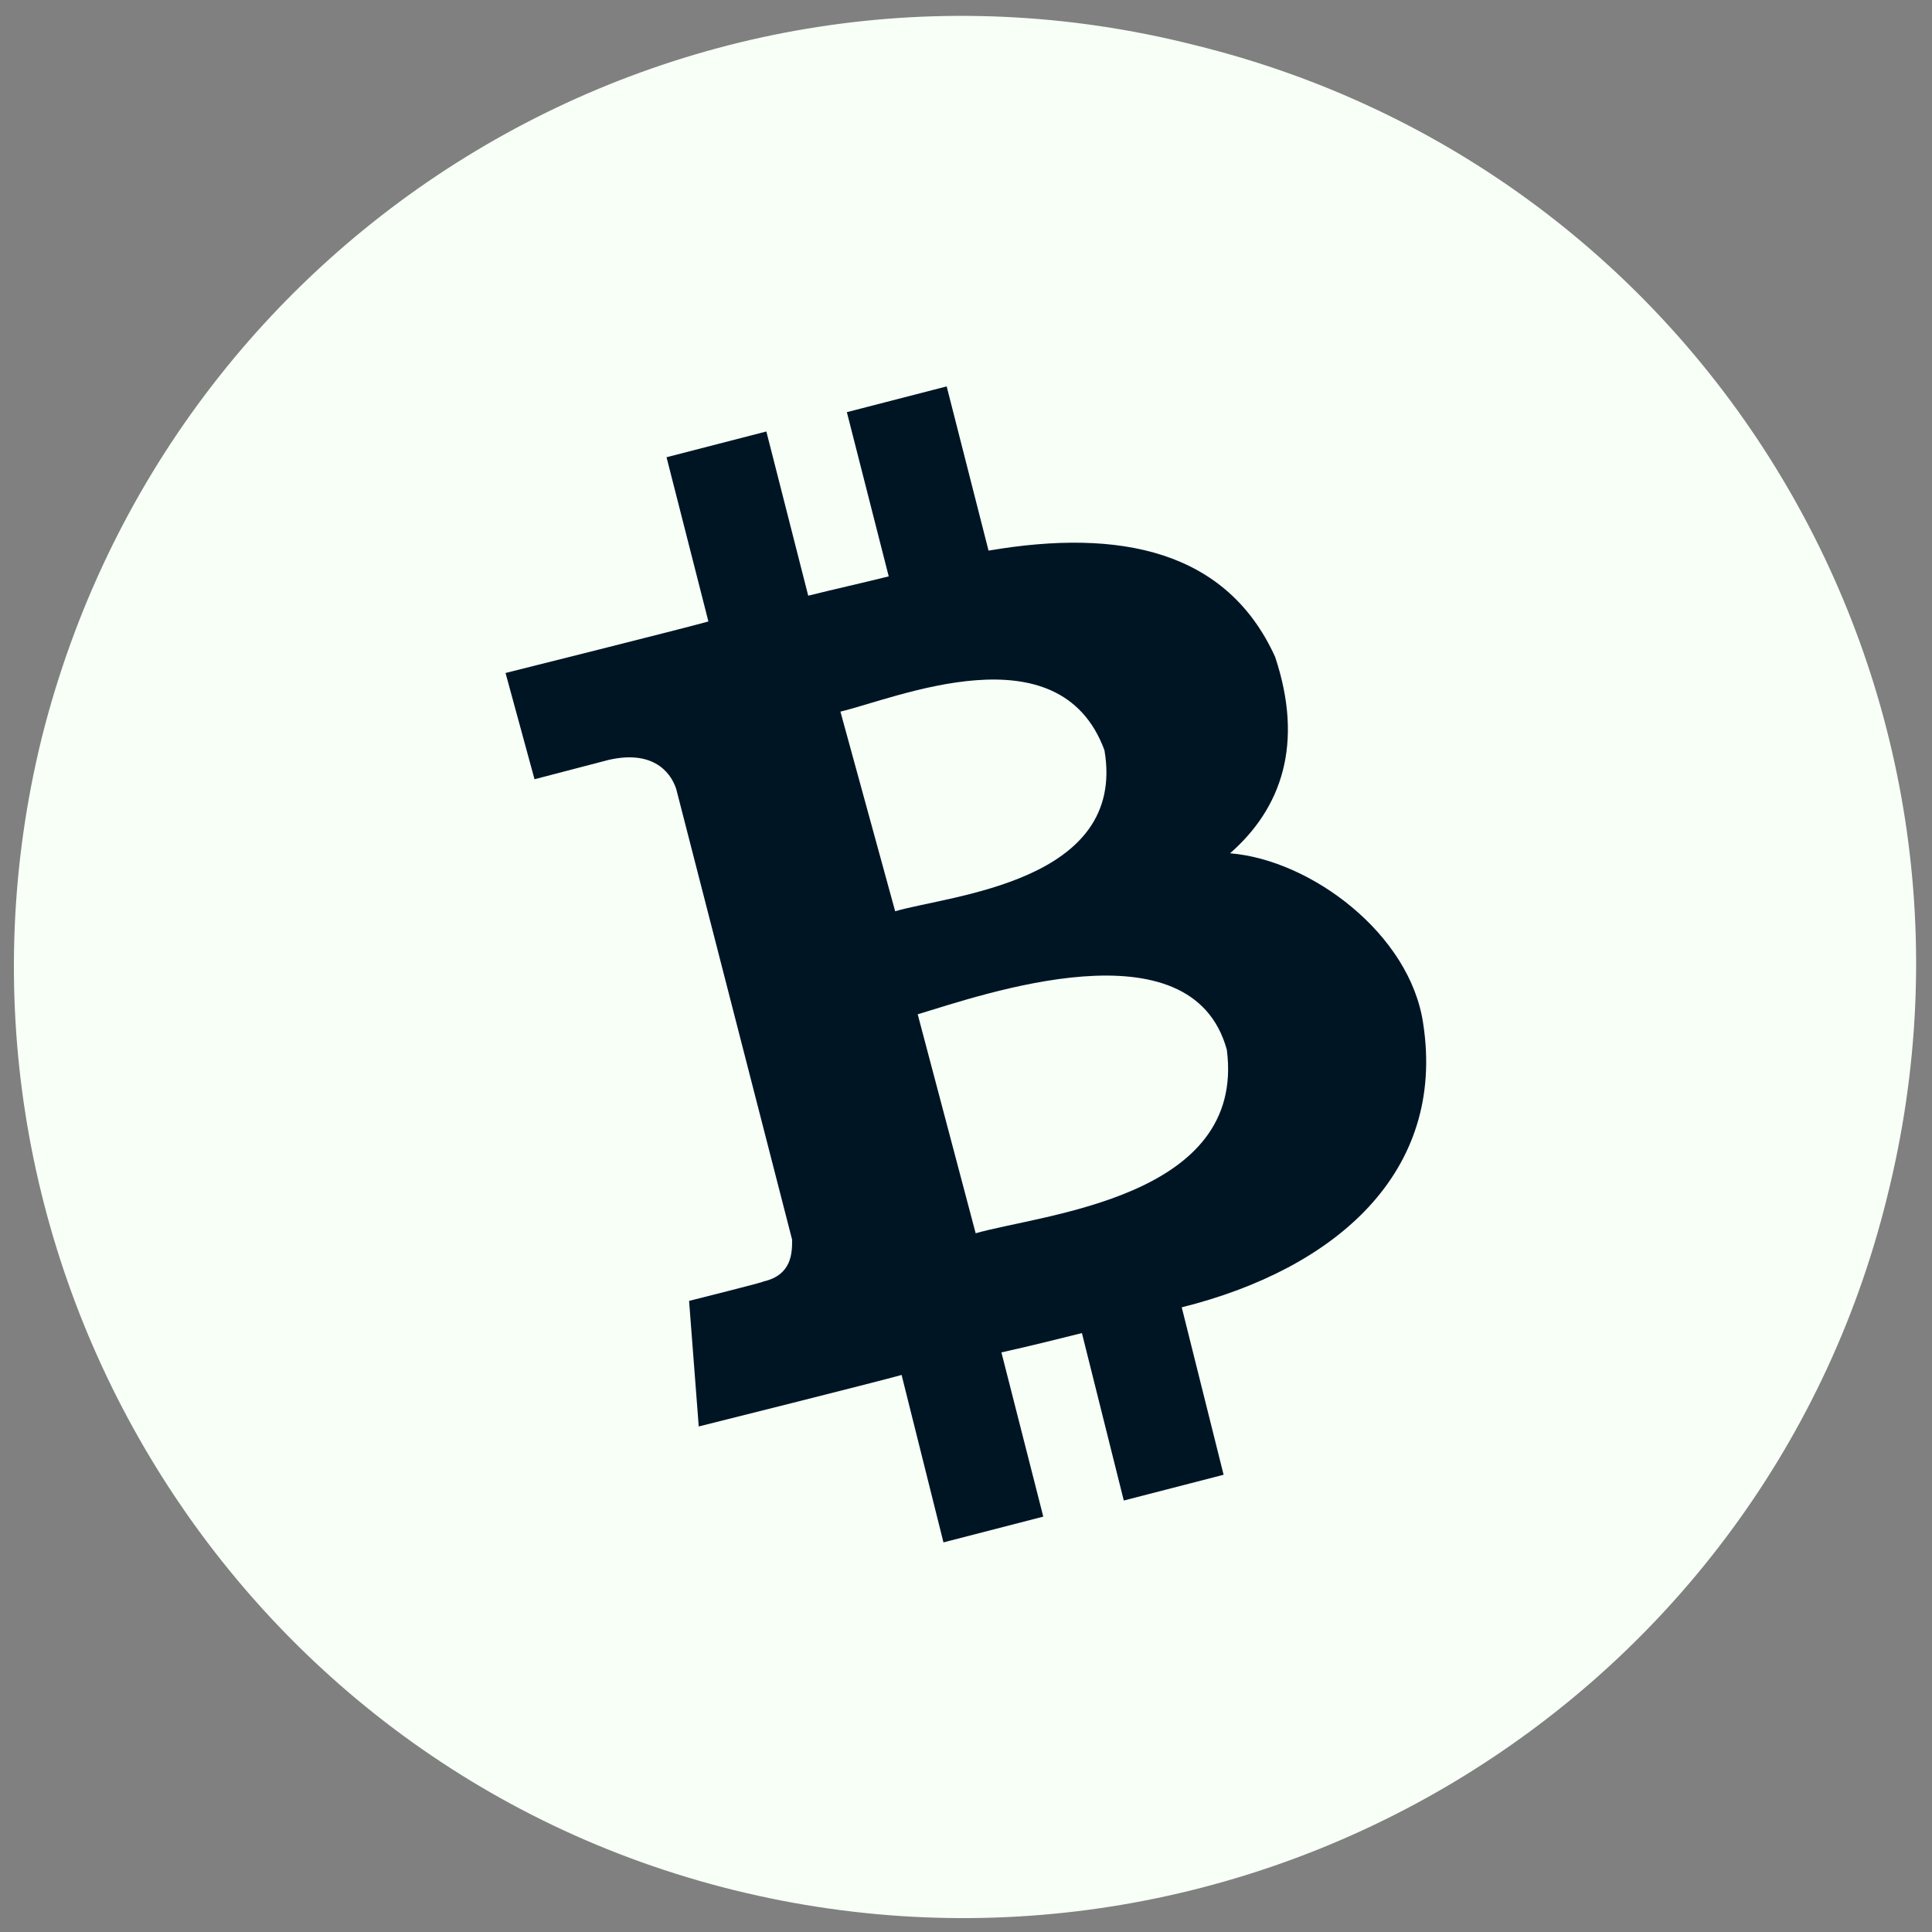 <?xml version="1.0" encoding="utf-8"?>
<!-- Generator: Adobe Illustrator 23.0.0, SVG Export Plug-In . SVG Version: 6.00 Build 0)  -->
<svg version="1.1" xmlns="http://www.w3.org/2000/svg" xmlns:xlink="http://www.w3.org/1999/xlink" x="0px" y="0px"
	 viewBox="0 0 60 60" style="enable-background:new 0 0 60 60;" xml:space="preserve">
<rect x="0" y="0" width="60" height="60" fill="#808080" stroke="none"/>
<style type="text/css">
	.st0{fill:#F7FFF7;}
	.st1{fill:#001524;}
</style>
<g id="Layer_1">
</g>
<g id="Layer_2">
	<g id="SvgjsG1008_1_">
		<path class="st0" d="M58.6,37.2c-3.9,15.8-20,25.4-35.8,21.5s-25.4-20-21.5-35.8C5.3,7,21.3-2.6,37.1,1.4
			C53,5.3,62.6,21.3,58.6,37.2C58.6,37.1,58.6,37.1,58.6,37.2z"/>
	</g>
	<g>
		<path id="symbol_2_" class="st1" d="M39.6,20.4c-1.5-3.3-4.8-4-8.9-3.3L29.4,12l-3.1,0.8l1.3,5.1c-0.8,0.2-1.7,0.4-2.5,0.6
			l-1.3-5.1l-3.1,0.8l1.3,5.1c-0.7,0.2-6.3,1.6-6.3,1.6l0.9,3.3c0,0,2.3-0.6,2.3-0.6c1.3-0.3,1.9,0.3,2.1,0.9l3.6,14
			c0,0.4,0,1.1-0.9,1.3c0.1,0-2.3,0.6-2.3,0.6l0.3,3.9c0,0,5.6-1.4,6.3-1.6l1.3,5.2l3.1-0.8L31.1,42c0.9-0.2,1.7-0.4,2.5-0.6
			l1.3,5.2l3.1-0.8l-1.3-5.2c4.8-1.2,8.2-4.2,7.5-8.8c-0.4-2.8-3.5-5.1-6-5.3C39.8,25.1,40.5,23.1,39.6,20.4L39.6,20.4z M38.1,32.6
			c0.6,4.6-5.7,5.1-7.8,5.7l-1.8-6.8C30.5,30.9,37,28.6,38.1,32.6z M34.3,23.3c0.7,4.1-4.8,4.5-6.5,5l-1.7-6.2
			C27.8,21.7,32.9,19.5,34.3,23.3z"/>
	</g>
</g>
</svg>
